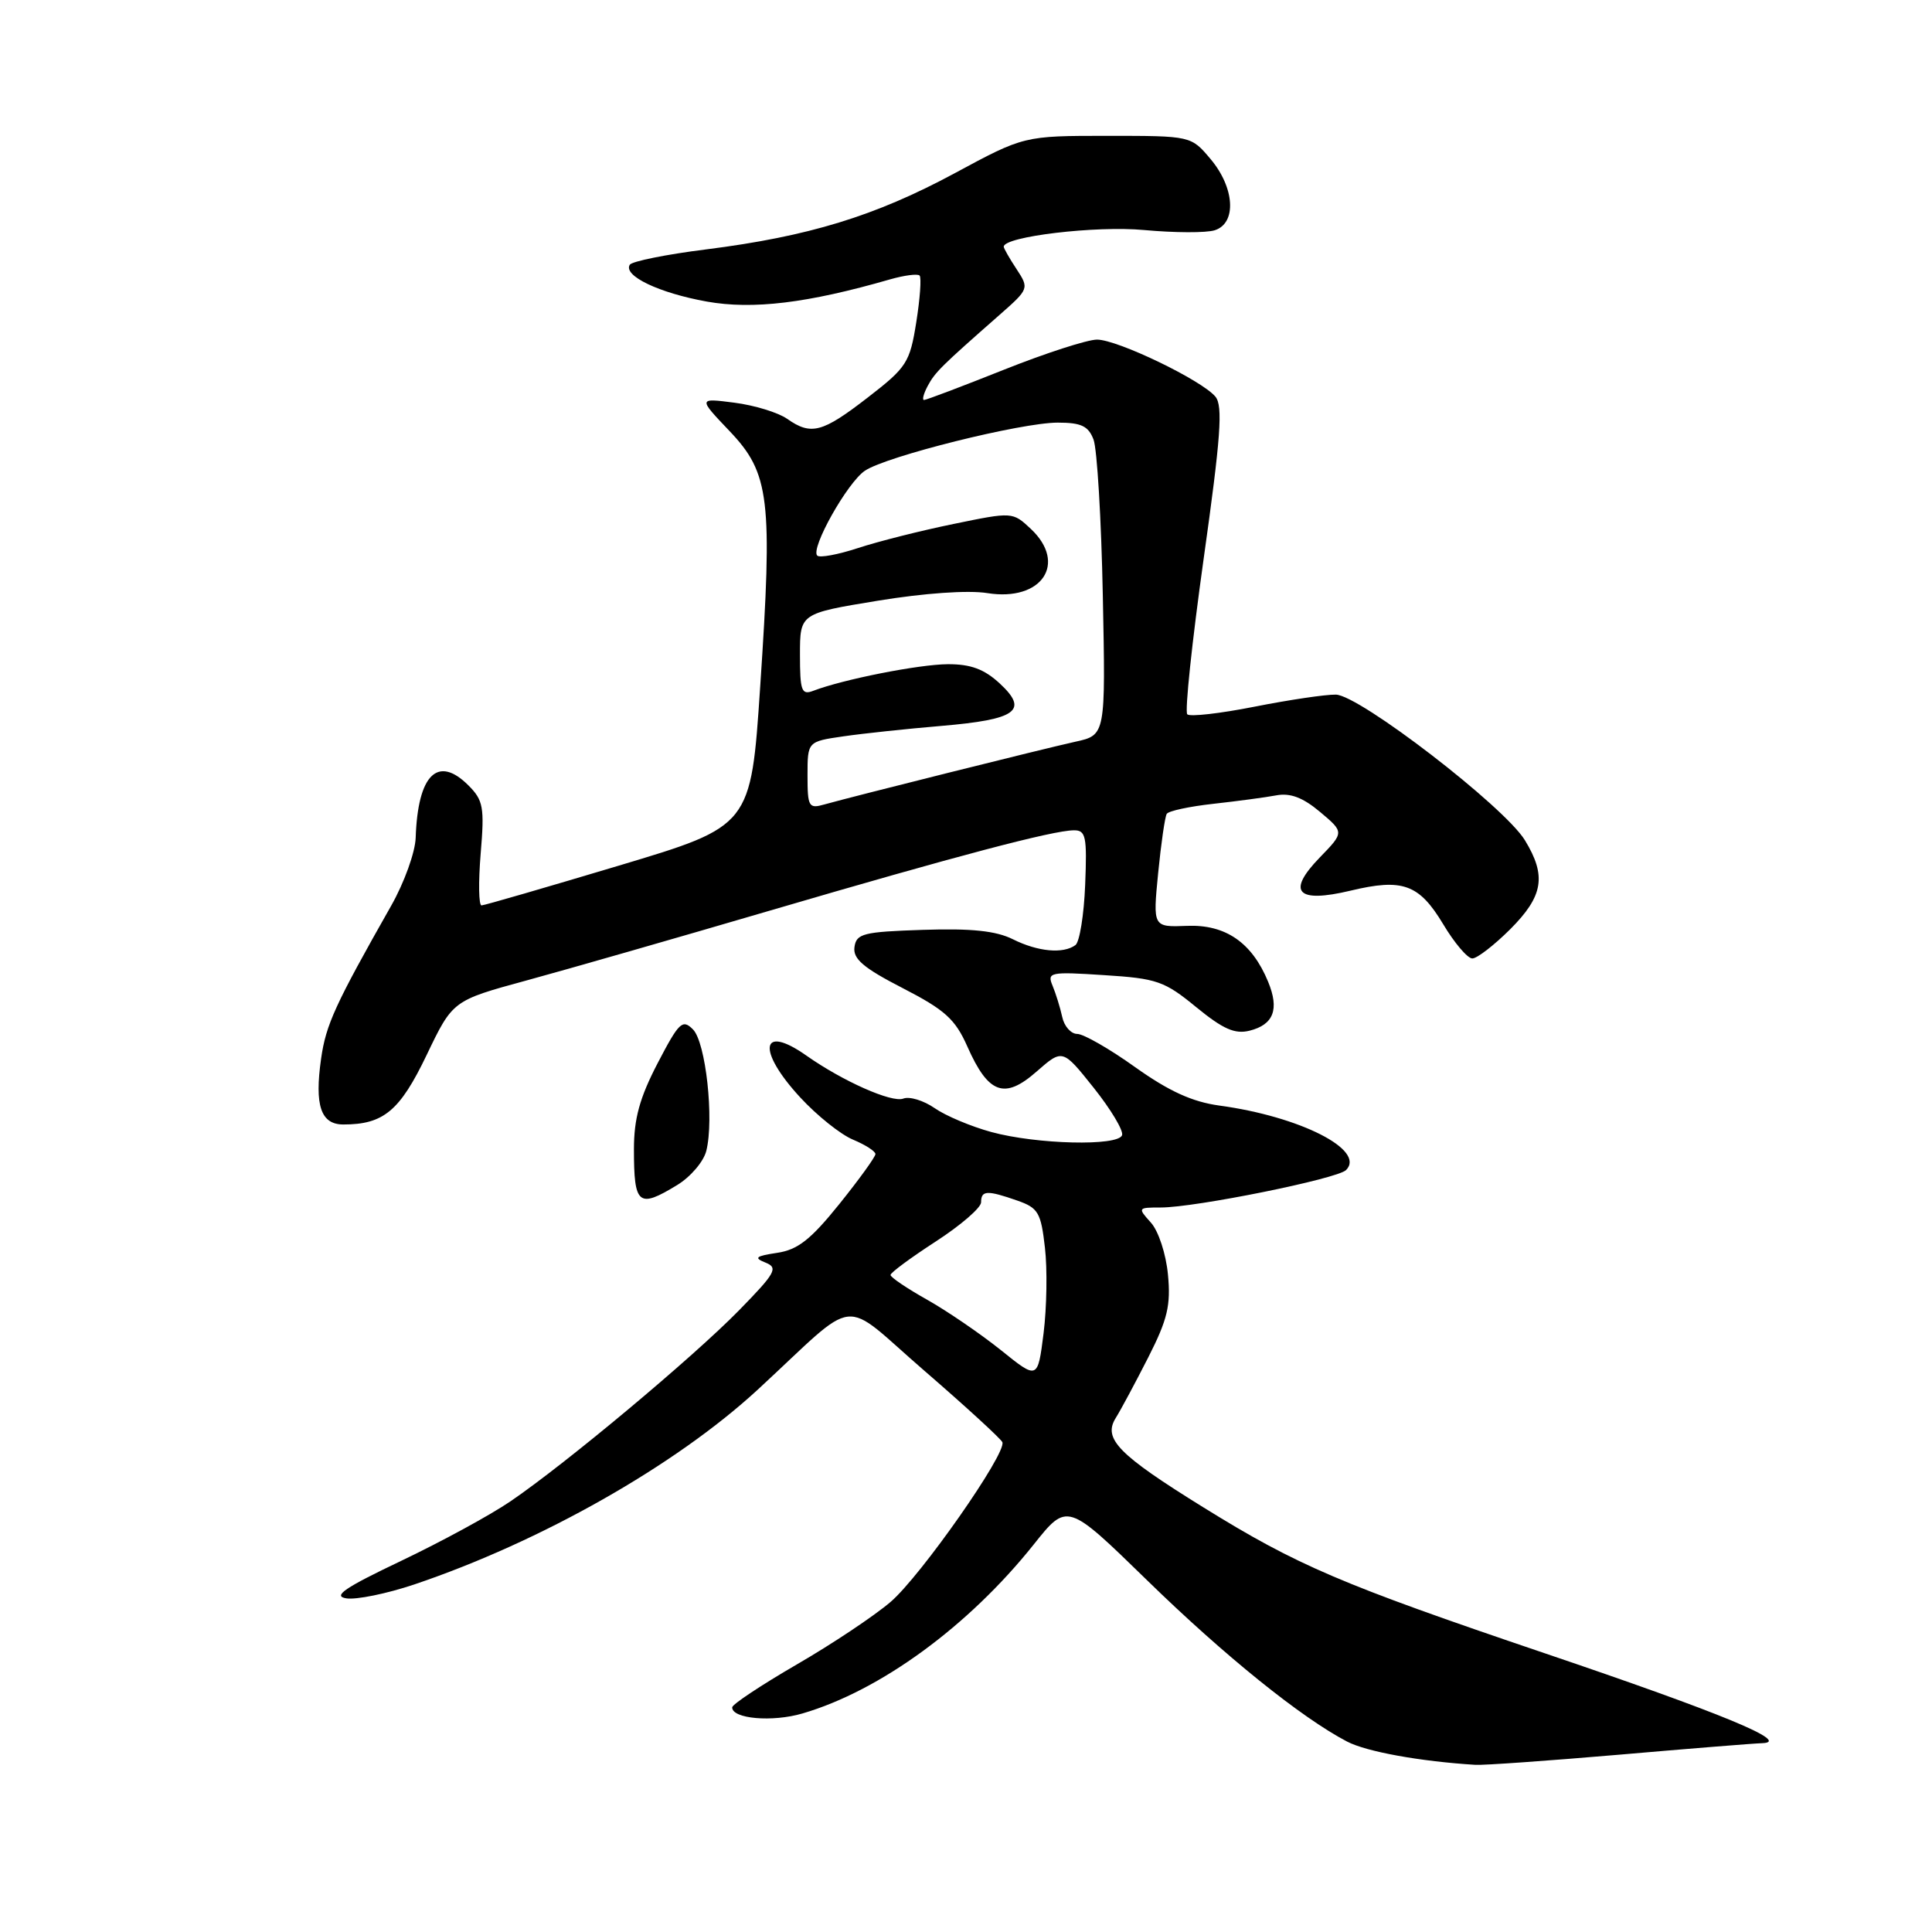<?xml version="1.0" encoding="UTF-8" standalone="no"?>
<!DOCTYPE svg PUBLIC "-//W3C//DTD SVG 1.1//EN" "http://www.w3.org/Graphics/SVG/1.1/DTD/svg11.dtd" >
<svg xmlns="http://www.w3.org/2000/svg" xmlns:xlink="http://www.w3.org/1999/xlink" version="1.1" viewBox="0 0 256 256">
 <g >
 <path fill="currentColor"
d=" M 214.50 232.51 C 223.85 231.70 232.40 231.01 233.50 230.98 C 237.44 230.85 228.17 227.02 204.61 219.04 C 177.64 209.90 171.91 207.45 159.48 199.75 C 148.19 192.75 146.12 190.65 147.84 187.89 C 148.53 186.79 150.47 183.16 152.16 179.84 C 154.71 174.82 155.15 172.95 154.76 168.89 C 154.50 166.14 153.50 163.10 152.49 161.99 C 150.73 160.04 150.76 160.00 153.81 160.00 C 158.39 160.00 177.20 156.20 178.36 155.04 C 181.01 152.39 172.28 147.94 161.55 146.49 C 157.98 146.00 154.89 144.59 150.42 141.41 C 147.03 138.98 143.57 137.00 142.74 137.00 C 141.91 137.00 141.01 135.99 140.75 134.75 C 140.48 133.51 139.90 131.65 139.47 130.61 C 138.72 128.83 139.12 128.74 146.30 129.21 C 153.29 129.65 154.30 130.00 158.50 133.45 C 162.07 136.37 163.63 137.06 165.58 136.57 C 168.77 135.77 169.54 133.73 168.03 130.08 C 165.89 124.89 162.39 122.48 157.30 122.68 C 152.76 122.86 152.76 122.86 153.46 115.70 C 153.85 111.76 154.36 108.22 154.60 107.84 C 154.84 107.45 157.61 106.86 160.77 106.51 C 163.92 106.16 167.68 105.66 169.11 105.39 C 170.97 105.04 172.65 105.68 174.92 107.59 C 178.12 110.28 178.12 110.28 174.86 113.64 C 170.44 118.20 171.85 119.71 178.94 118.02 C 185.85 116.36 188.03 117.14 191.23 122.46 C 192.72 124.96 194.46 127.00 195.09 127.00 C 195.72 127.00 197.98 125.25 200.12 123.12 C 204.50 118.73 204.94 116.06 202.06 111.34 C 199.35 106.89 180.13 92.09 177.00 92.04 C 175.62 92.02 170.78 92.74 166.23 93.64 C 161.67 94.54 157.67 95.00 157.32 94.65 C 156.97 94.30 157.95 85.03 159.49 74.04 C 161.76 57.92 162.06 53.78 161.05 52.56 C 159.24 50.38 148.08 45.00 145.36 45.00 C 144.08 45.00 138.52 46.80 133.00 49.00 C 127.48 51.20 122.73 53.00 122.44 53.00 C 122.16 53.00 122.38 52.17 122.92 51.15 C 123.90 49.32 124.68 48.55 132.45 41.72 C 136.35 38.29 136.38 38.22 134.70 35.66 C 133.76 34.24 133.00 32.90 133.00 32.69 C 133.00 31.34 145.23 29.88 151.60 30.48 C 155.62 30.85 159.83 30.87 160.96 30.51 C 163.89 29.58 163.61 24.88 160.41 21.08 C 157.82 18.00 157.82 18.00 146.75 18.00 C 135.68 18.00 135.68 18.00 126.49 22.96 C 115.94 28.64 107.15 31.33 93.54 33.05 C 88.27 33.71 83.73 34.63 83.45 35.08 C 82.55 36.54 87.32 38.82 93.66 39.96 C 99.77 41.05 107.01 40.17 117.93 37.02 C 119.82 36.48 121.58 36.25 121.85 36.51 C 122.11 36.78 121.91 39.56 121.41 42.70 C 120.56 48.05 120.15 48.68 115.00 52.66 C 108.95 57.34 107.49 57.73 104.29 55.49 C 103.10 54.66 99.97 53.70 97.32 53.36 C 92.50 52.74 92.50 52.74 96.67 57.12 C 101.99 62.71 102.40 66.07 100.73 90.98 C 99.50 109.46 99.50 109.46 82.00 114.70 C 72.38 117.58 64.19 119.96 63.81 119.97 C 63.43 119.99 63.38 116.91 63.69 113.13 C 64.21 106.97 64.04 106.04 62.07 104.07 C 58.01 100.01 55.36 102.63 55.08 111.00 C 55.02 112.92 53.56 116.97 51.84 120.00 C 44.41 133.10 43.19 135.76 42.55 140.26 C 41.66 146.50 42.51 149.00 45.50 149.00 C 50.82 149.00 52.98 147.20 56.53 139.80 C 59.99 132.58 59.99 132.58 69.75 129.92 C 75.11 128.46 89.68 124.28 102.12 120.63 C 126.78 113.40 139.51 110.04 142.29 110.02 C 143.88 110.00 144.05 110.83 143.79 117.25 C 143.63 121.24 143.05 124.83 142.50 125.23 C 140.88 126.42 137.53 126.11 134.22 124.46 C 131.98 123.34 128.73 123.00 122.32 123.21 C 114.37 123.47 113.47 123.70 113.22 125.50 C 113.01 127.06 114.40 128.25 119.61 130.93 C 125.22 133.82 126.57 135.04 128.18 138.67 C 130.96 144.95 133.10 145.73 137.35 141.99 C 140.80 138.97 140.80 138.97 144.93 144.15 C 147.20 147.00 148.89 149.82 148.68 150.42 C 148.16 151.90 137.38 151.64 131.36 150.00 C 128.68 149.27 125.30 147.85 123.84 146.83 C 122.38 145.82 120.51 145.25 119.69 145.57 C 118.17 146.15 111.66 143.26 106.85 139.87 C 100.79 135.60 100.26 139.16 106.03 145.41 C 108.24 147.81 111.39 150.33 113.03 151.01 C 114.66 151.69 116.00 152.55 116.00 152.92 C 116.00 153.29 113.84 156.28 111.21 159.55 C 107.42 164.26 105.70 165.61 102.96 166.01 C 100.12 166.44 99.85 166.67 101.43 167.30 C 103.15 167.99 102.78 168.66 97.93 173.62 C 91.82 179.86 75.00 193.92 67.66 198.92 C 65.00 200.74 58.47 204.29 53.16 206.82 C 45.66 210.39 44.03 211.50 45.89 211.79 C 47.20 212.00 51.25 211.17 54.89 209.95 C 71.71 204.27 89.51 194.18 100.40 184.14 C 114.12 171.48 111.12 171.82 122.53 181.67 C 128.01 186.41 132.64 190.66 132.82 191.10 C 133.40 192.56 122.01 208.83 118.01 212.26 C 115.85 214.11 110.25 217.85 105.56 220.56 C 100.88 223.28 97.03 225.83 97.02 226.23 C 96.98 227.75 102.34 228.22 106.34 227.04 C 116.64 224.03 128.34 215.47 136.96 204.67 C 141.41 199.08 141.41 199.08 151.96 209.36 C 162.23 219.38 172.44 227.61 178.50 230.77 C 181.07 232.11 188.19 233.40 195.50 233.85 C 196.60 233.92 205.15 233.31 214.50 232.51 Z  M 89.72 157.03 C 91.50 155.95 93.24 153.91 93.59 152.49 C 94.64 148.30 93.52 138.10 91.82 136.40 C 90.43 135.00 89.97 135.45 87.14 140.88 C 84.76 145.46 84.00 148.22 84.00 152.29 C 84.00 159.67 84.59 160.16 89.72 157.03 Z  M 132.60 178.88 C 129.90 176.72 125.51 173.72 122.85 172.22 C 120.18 170.72 118.00 169.25 118.00 168.94 C 118.00 168.63 120.70 166.64 124.00 164.50 C 127.30 162.36 130.00 160.03 130.00 159.31 C 130.00 157.72 130.79 157.68 134.79 159.08 C 137.57 160.05 137.93 160.66 138.46 165.33 C 138.79 168.17 138.70 173.27 138.28 176.66 C 137.50 182.83 137.50 182.83 132.60 178.88 Z  M 107.00 102.75 C 107.00 98.26 107.00 98.26 111.75 97.57 C 114.36 97.19 120.19 96.57 124.70 96.19 C 134.72 95.34 136.35 94.16 132.48 90.57 C 130.43 88.67 128.64 88.00 125.60 88.01 C 121.77 88.03 111.71 90.02 107.75 91.54 C 106.21 92.13 106.00 91.54 106.00 86.75 C 106.00 81.29 106.00 81.29 116.30 79.60 C 122.47 78.59 128.30 78.18 130.83 78.59 C 138.04 79.74 141.47 74.67 136.59 70.08 C 134.18 67.82 134.15 67.82 126.34 69.43 C 122.03 70.31 116.33 71.75 113.69 72.62 C 111.04 73.49 108.61 73.94 108.29 73.62 C 107.36 72.69 112.28 63.93 114.61 62.37 C 117.46 60.45 135.32 56.00 140.15 56.00 C 143.27 56.00 144.22 56.45 144.90 58.25 C 145.37 59.49 145.93 68.80 146.13 78.95 C 146.50 97.40 146.50 97.40 142.50 98.28 C 138.20 99.23 112.97 105.54 109.25 106.59 C 107.16 107.19 107.00 106.92 107.00 102.75 Z "/>
</g>
</svg>